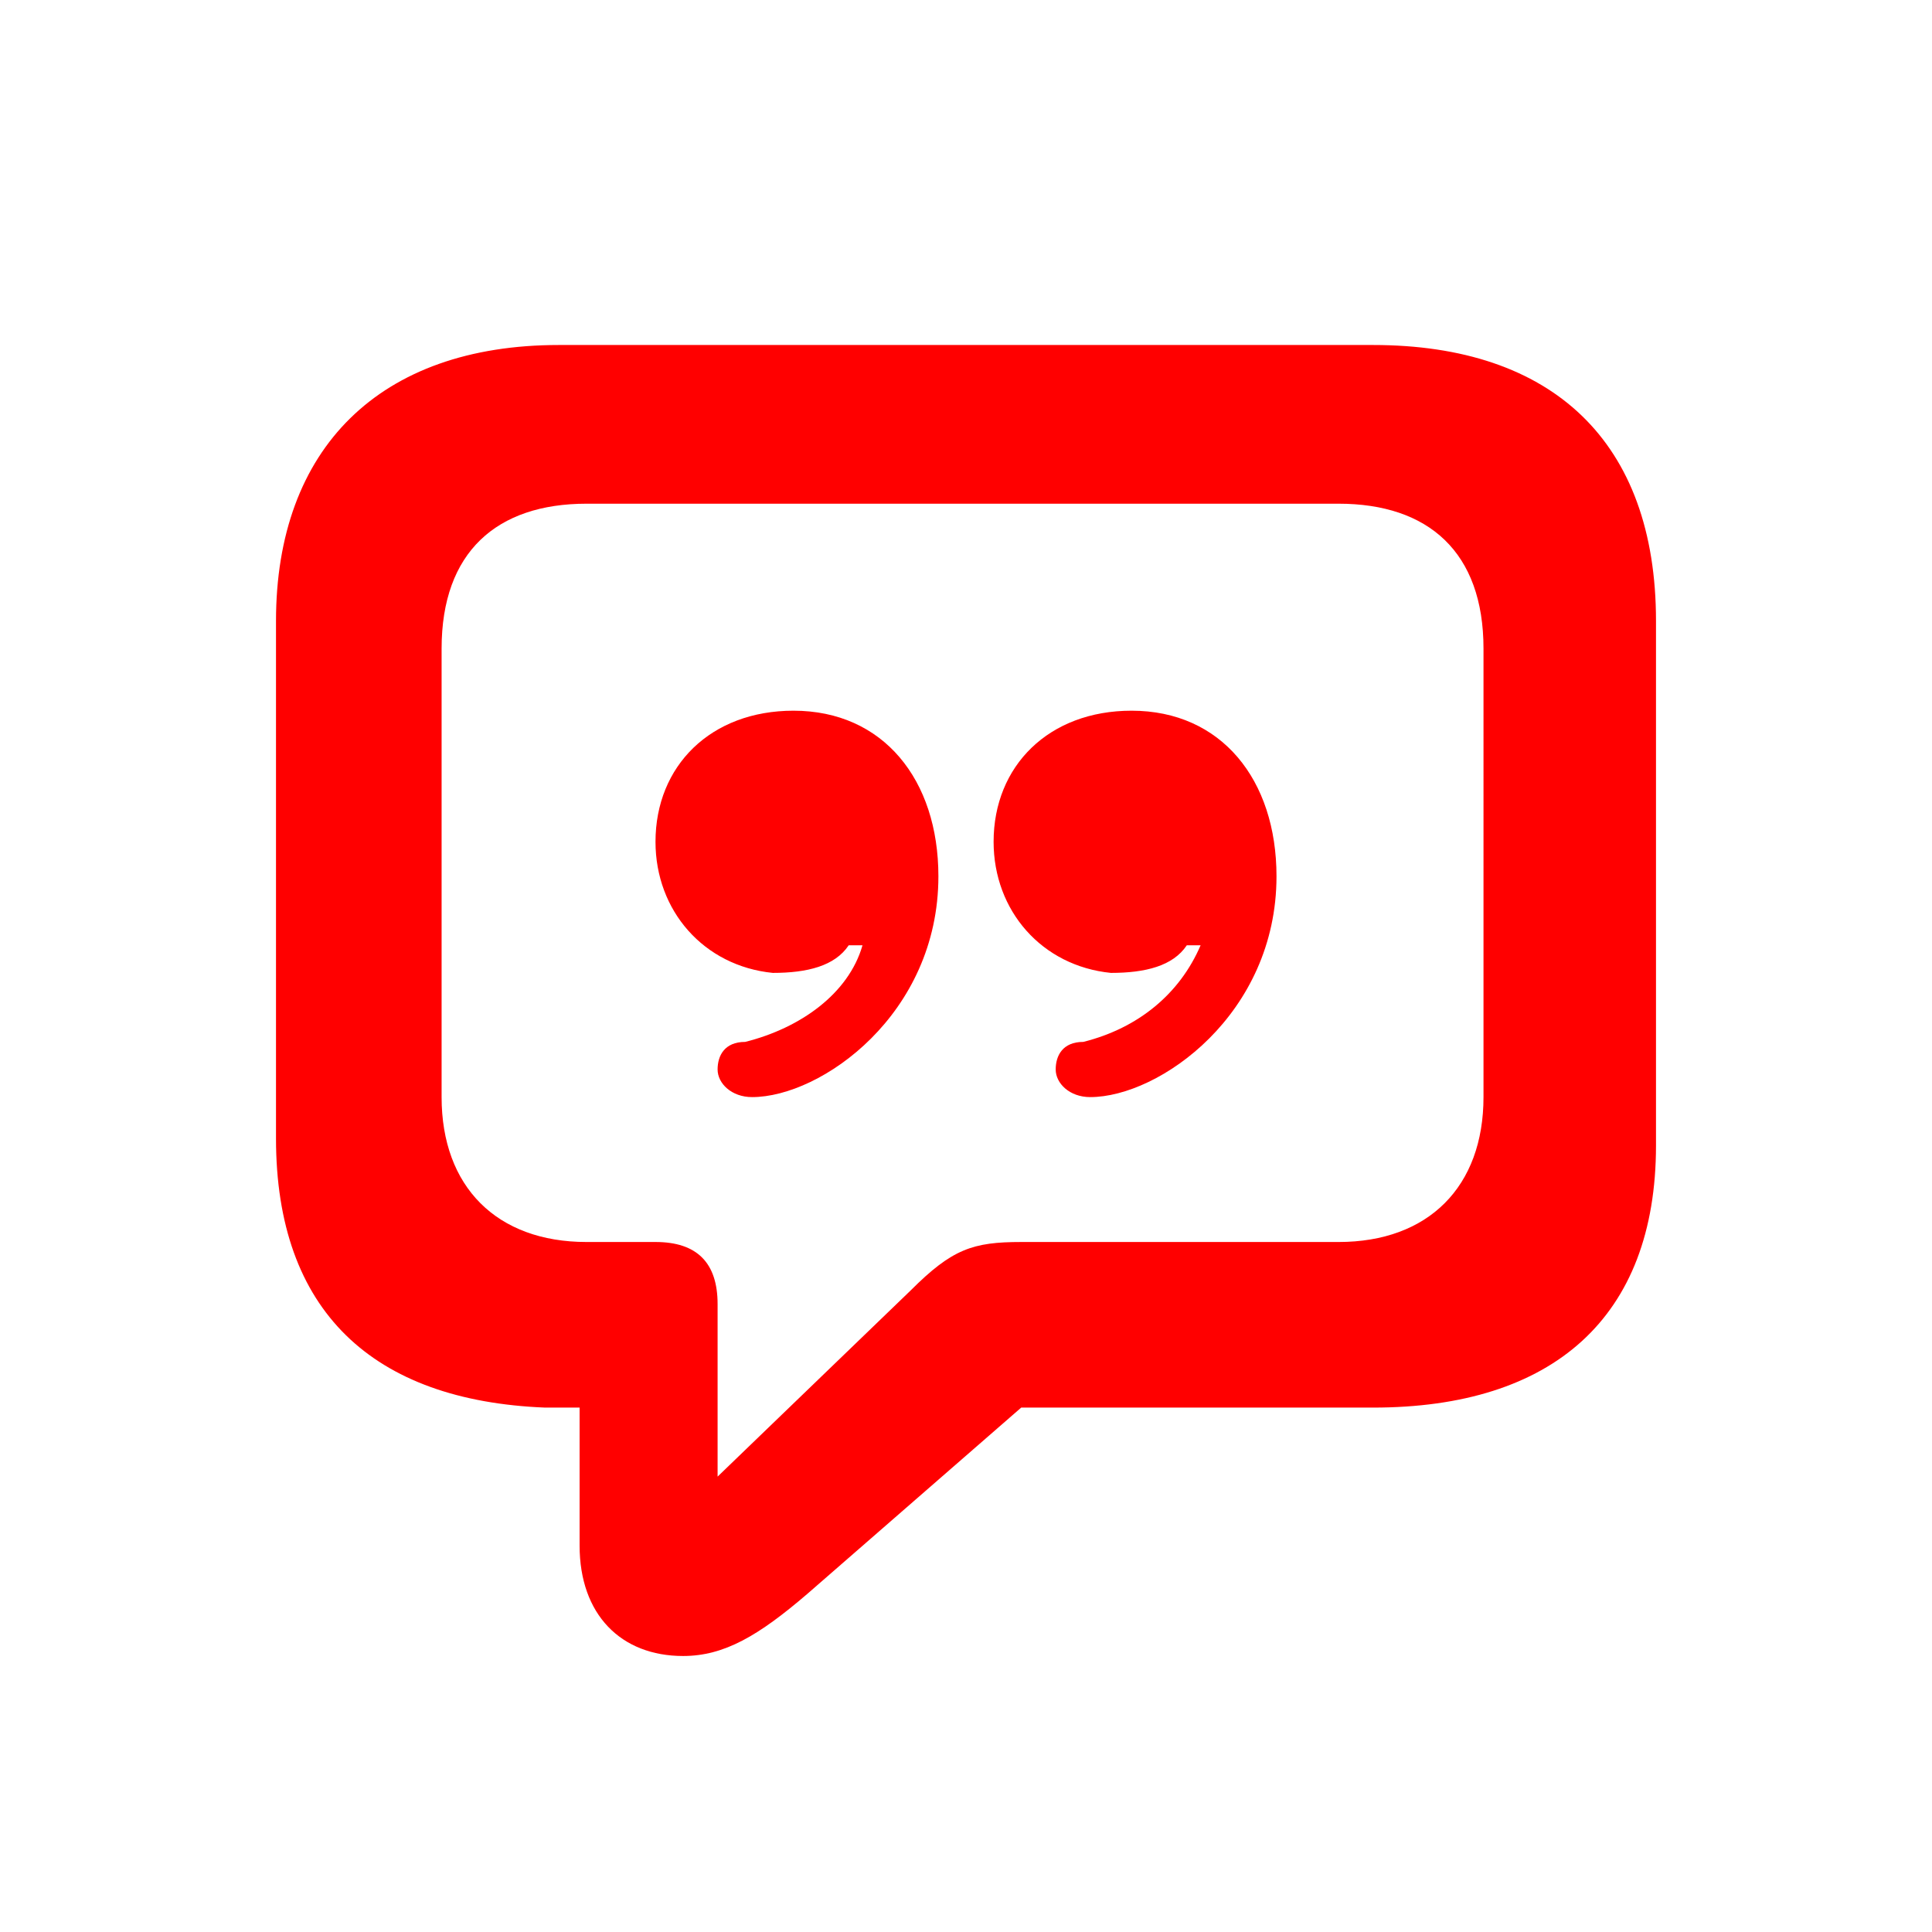 <svg id="vector" xmlns="http://www.w3.org/2000/svg" width="28" height="28" viewBox="0 0 28 28">
    <path fill="#ff000000"
        d="M14.4,12.2c0,-1.1 0.8,-1.9 2,-1.9c1.3,0 2.1,1 2.1,2.4c0,2 -1.7,3.2 -2.7,3.2c-0.3,0 -0.5,-0.2 -0.5,-0.4c0,-0.2 0.1,-0.4 0.4,-0.4c0.8,-0.2 1.4,-0.7 1.7,-1.4h-0.2c-0.2,0.3 -0.6,0.4 -1.1,0.4C15.1,14 14.4,13.2 14.4,12.2zM9.5,12.2c0,-1.1 0.8,-1.9 2,-1.9c1.3,0 2.1,1 2.1,2.4c0,2 -1.7,3.2 -2.7,3.2c-0.3,0 -0.5,-0.2 -0.5,-0.4c0,-0.2 0.1,-0.4 0.4,-0.4c0.8,-0.2 1.5,-0.7 1.7,-1.4h-0.2c-0.2,0.3 -0.6,0.4 -1.1,0.4C10.2,14 9.5,13.2 9.5,12.2zM10.4,21.4l2.8,-2.7c0.6,-0.6 0.9,-0.7 1.6,-0.7h4.6c1.3,0 2.1,-0.8 2.1,-2.1V9.4c0,-1.4 -0.8,-2.1 -2.1,-2.1H8.5C7.2,7.3 6.4,8 6.4,9.4v6.5c0,1.3 0.8,2.1 2.1,2.1h1c0.6,0 0.9,0.3 0.9,0.9V21.4zM9.9,24c-0.9,0 -1.5,-0.6 -1.5,-1.6v-2H7.9C5.4,20.3 4,19 4,16.5V9c0,-2.5 1.5,-4 4.1,-4h11.8C22.5,5 24,6.4 24,9v7.6c0,2.5 -1.5,3.8 -4.1,3.8h-5.1l-3.1,2.7C11,23.7 10.5,24 9.9,24z"
        id="path_0" />
</svg>